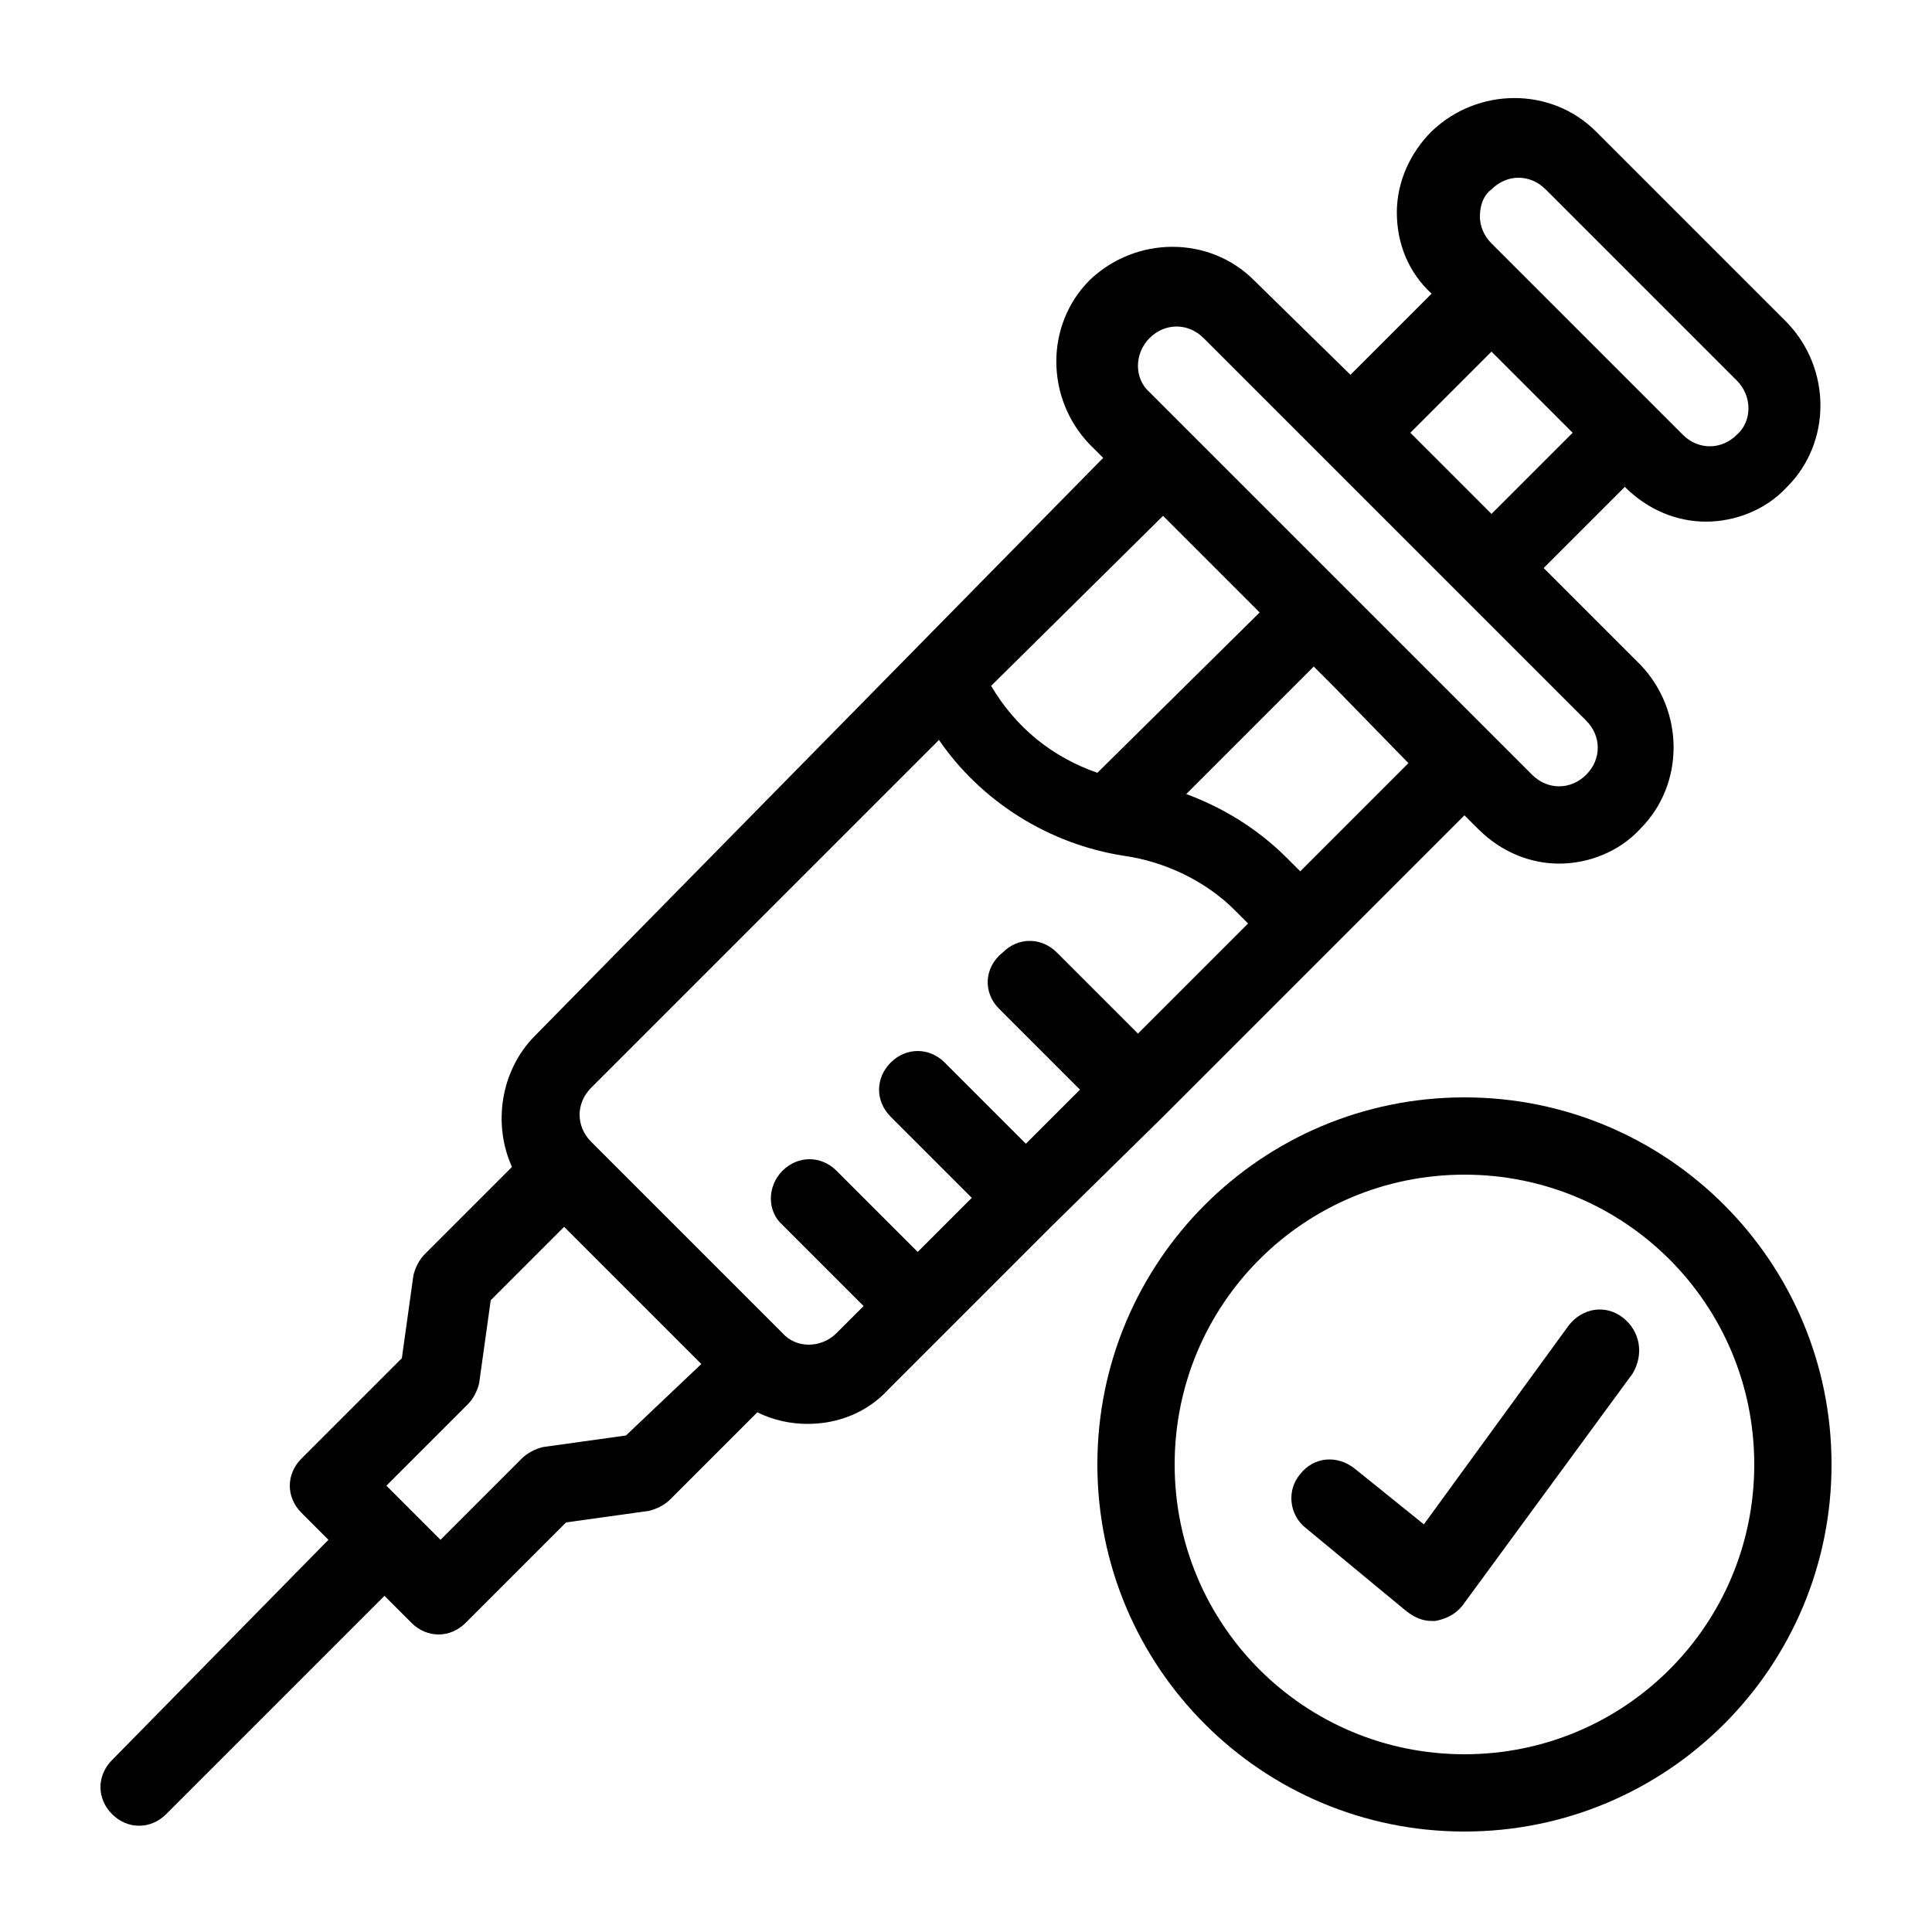 <?xml version="1.0" encoding="utf-8"?>
<!-- Generator: Adobe Illustrator 21.0.2, SVG Export Plug-In . SVG Version: 6.00 Build 0)  -->
<svg version="1.1" id="Layer_1" xmlns="http://www.w3.org/2000/svg" xmlns:xlink="http://www.w3.org/1999/xlink" x="0px" y="0px"
	 viewBox="0 0 100 100" style="enable-background:new 0 0 100 100;" xml:space="preserve">
<g>
	<path d="M60.2,57.8l8.5-8.5l7.1-7.1l0.7,0.7c1.2,1.2,2.7,1.8,4.2,1.8s3.1-0.6,4.2-1.8c2.3-2.3,2.3-6.1,0-8.5l-5-5l4.2-4.2
		c1.2,1.2,2.7,1.8,4.2,1.8c1.5,0,3.1-0.6,4.2-1.8c2.3-2.3,2.3-6.1,0-8.5l-9.9-9.9c-2.3-2.3-6.1-2.3-8.5,0c-1.1,1.1-1.8,2.6-1.8,4.2
		c0,1.6,0.6,3.1,1.8,4.2l-4.2,4.2l-5-4.9c-2.3-2.3-6.1-2.3-8.5,0c-2.3,2.3-2.3,6.1,0,8.5l0.7,0.7L27.7,53.6
		c-1.8,1.8-2.2,4.6-1.2,6.8L22,64.9c-0.3,0.3-0.5,0.7-0.6,1.1l-0.6,4.3l-5.2,5.2c-0.4,0.4-0.6,0.9-0.6,1.4c0,0.5,0.2,1,0.6,1.4
		l1.4,1.4L5.8,91.1c-0.8,0.8-0.8,2,0,2.8c0.4,0.4,0.9,0.6,1.4,0.6c0.5,0,1-0.2,1.4-0.6l11.3-11.3l1.4,1.4c0.4,0.4,0.9,0.6,1.4,0.6
		c0.5,0,1-0.2,1.4-0.6l5.2-5.2l4.3-0.6c0.4-0.1,0.8-0.3,1.1-0.6l4.5-4.5c0.8,0.4,1.7,0.6,2.6,0.6c1.6,0,3.1-0.6,4.2-1.8l2.8-2.8
		c0,0,0,0,0,0l5.7-5.7c0,0,0,0,0,0L60.2,57.8L60.2,57.8z M67.3,45.1l-0.7-0.7c-1.5-1.5-3.3-2.6-5.2-3.3l6.6-6.6l1,1l3.9,4L67.3,45.1
		z M77.2,9.8c0.8-0.8,2-0.8,2.8,0l9.9,9.9c0.8,0.8,0.8,2.1,0,2.8c-0.8,0.8-2,0.8-2.8,0v0l-9.9-9.9c-0.4-0.4-0.6-0.9-0.6-1.4
		C76.6,10.6,76.8,10.1,77.2,9.8z M77.2,18.2l4.2,4.2l-4.2,4.2l-4.2-4.2L77.2,18.2z M59.5,17.5c0.8-0.8,2-0.8,2.8,0l6.4,6.4
		c0,0,0,0,0,0l13.4,13.4c0.8,0.8,0.8,2,0,2.8c-0.8,0.8-2,0.8-2.8,0L77.2,38c0,0,0,0,0,0l-7.8-7.8l-9.9-9.9
		C58.7,19.6,58.7,18.3,59.5,17.5z M60.2,26.7l5,5L56.8,40c-2.3-0.8-4.2-2.3-5.5-4.5L60.2,26.7z M32.4,74.3l-4.3,0.6
		c-0.4,0.1-0.8,0.3-1.1,0.6l-4.2,4.2l-2.8-2.8l4.2-4.2c0.3-0.3,0.5-0.7,0.6-1.1l0.6-4.3l3.8-3.8l7.1,7.1L32.4,74.3z M51.7,52.2
		l4.2,4.2l-2.8,2.8L48.9,55c-0.8-0.8-2-0.8-2.8,0c-0.8,0.8-0.8,2,0,2.8l4.2,4.2l-2.8,2.8l-4.2-4.2c-0.8-0.8-2-0.8-2.8,0
		c-0.8,0.8-0.8,2.1,0,2.8l4.2,4.2l-1.4,1.4c-0.8,0.8-2.1,0.8-2.8,0l-9.9-9.9c-0.8-0.8-0.8-2,0-2.8l18-18c2.2,3.2,5.7,5.4,9.6,6
		c2.1,0.3,4.2,1.3,5.7,2.8l0.7,0.7l-5.7,5.7l-4.2-4.2c-0.8-0.8-2-0.8-2.8,0C50.9,50.1,50.9,51.4,51.7,52.2z"/>
	<path d="M75.8,56.8c-10.5,0-19,8.5-19,19c0,10.5,8.5,19,19,19s19-8.5,19-19C94.8,65.3,86.3,56.8,75.8,56.8z M75.8,90.8
		c-8.3,0-15-6.7-15-15c0-8.3,6.7-15,15-15s15,6.7,15,15C90.8,84.1,84.1,90.8,75.8,90.8z"/>
	<path d="M84,68.2c-0.9-0.7-2.1-0.5-2.8,0.4l-7.5,10.3L70.1,76c-0.9-0.7-2.1-0.6-2.8,0.3c-0.7,0.8-0.6,2.1,0.3,2.8l5.2,4.3
		c0.4,0.3,0.8,0.5,1.3,0.5c0.1,0,0.2,0,0.2,0c0.5-0.1,1-0.3,1.4-0.8l8.8-12C85.1,70.1,84.9,68.9,84,68.2z"/>
</g>
</svg>
